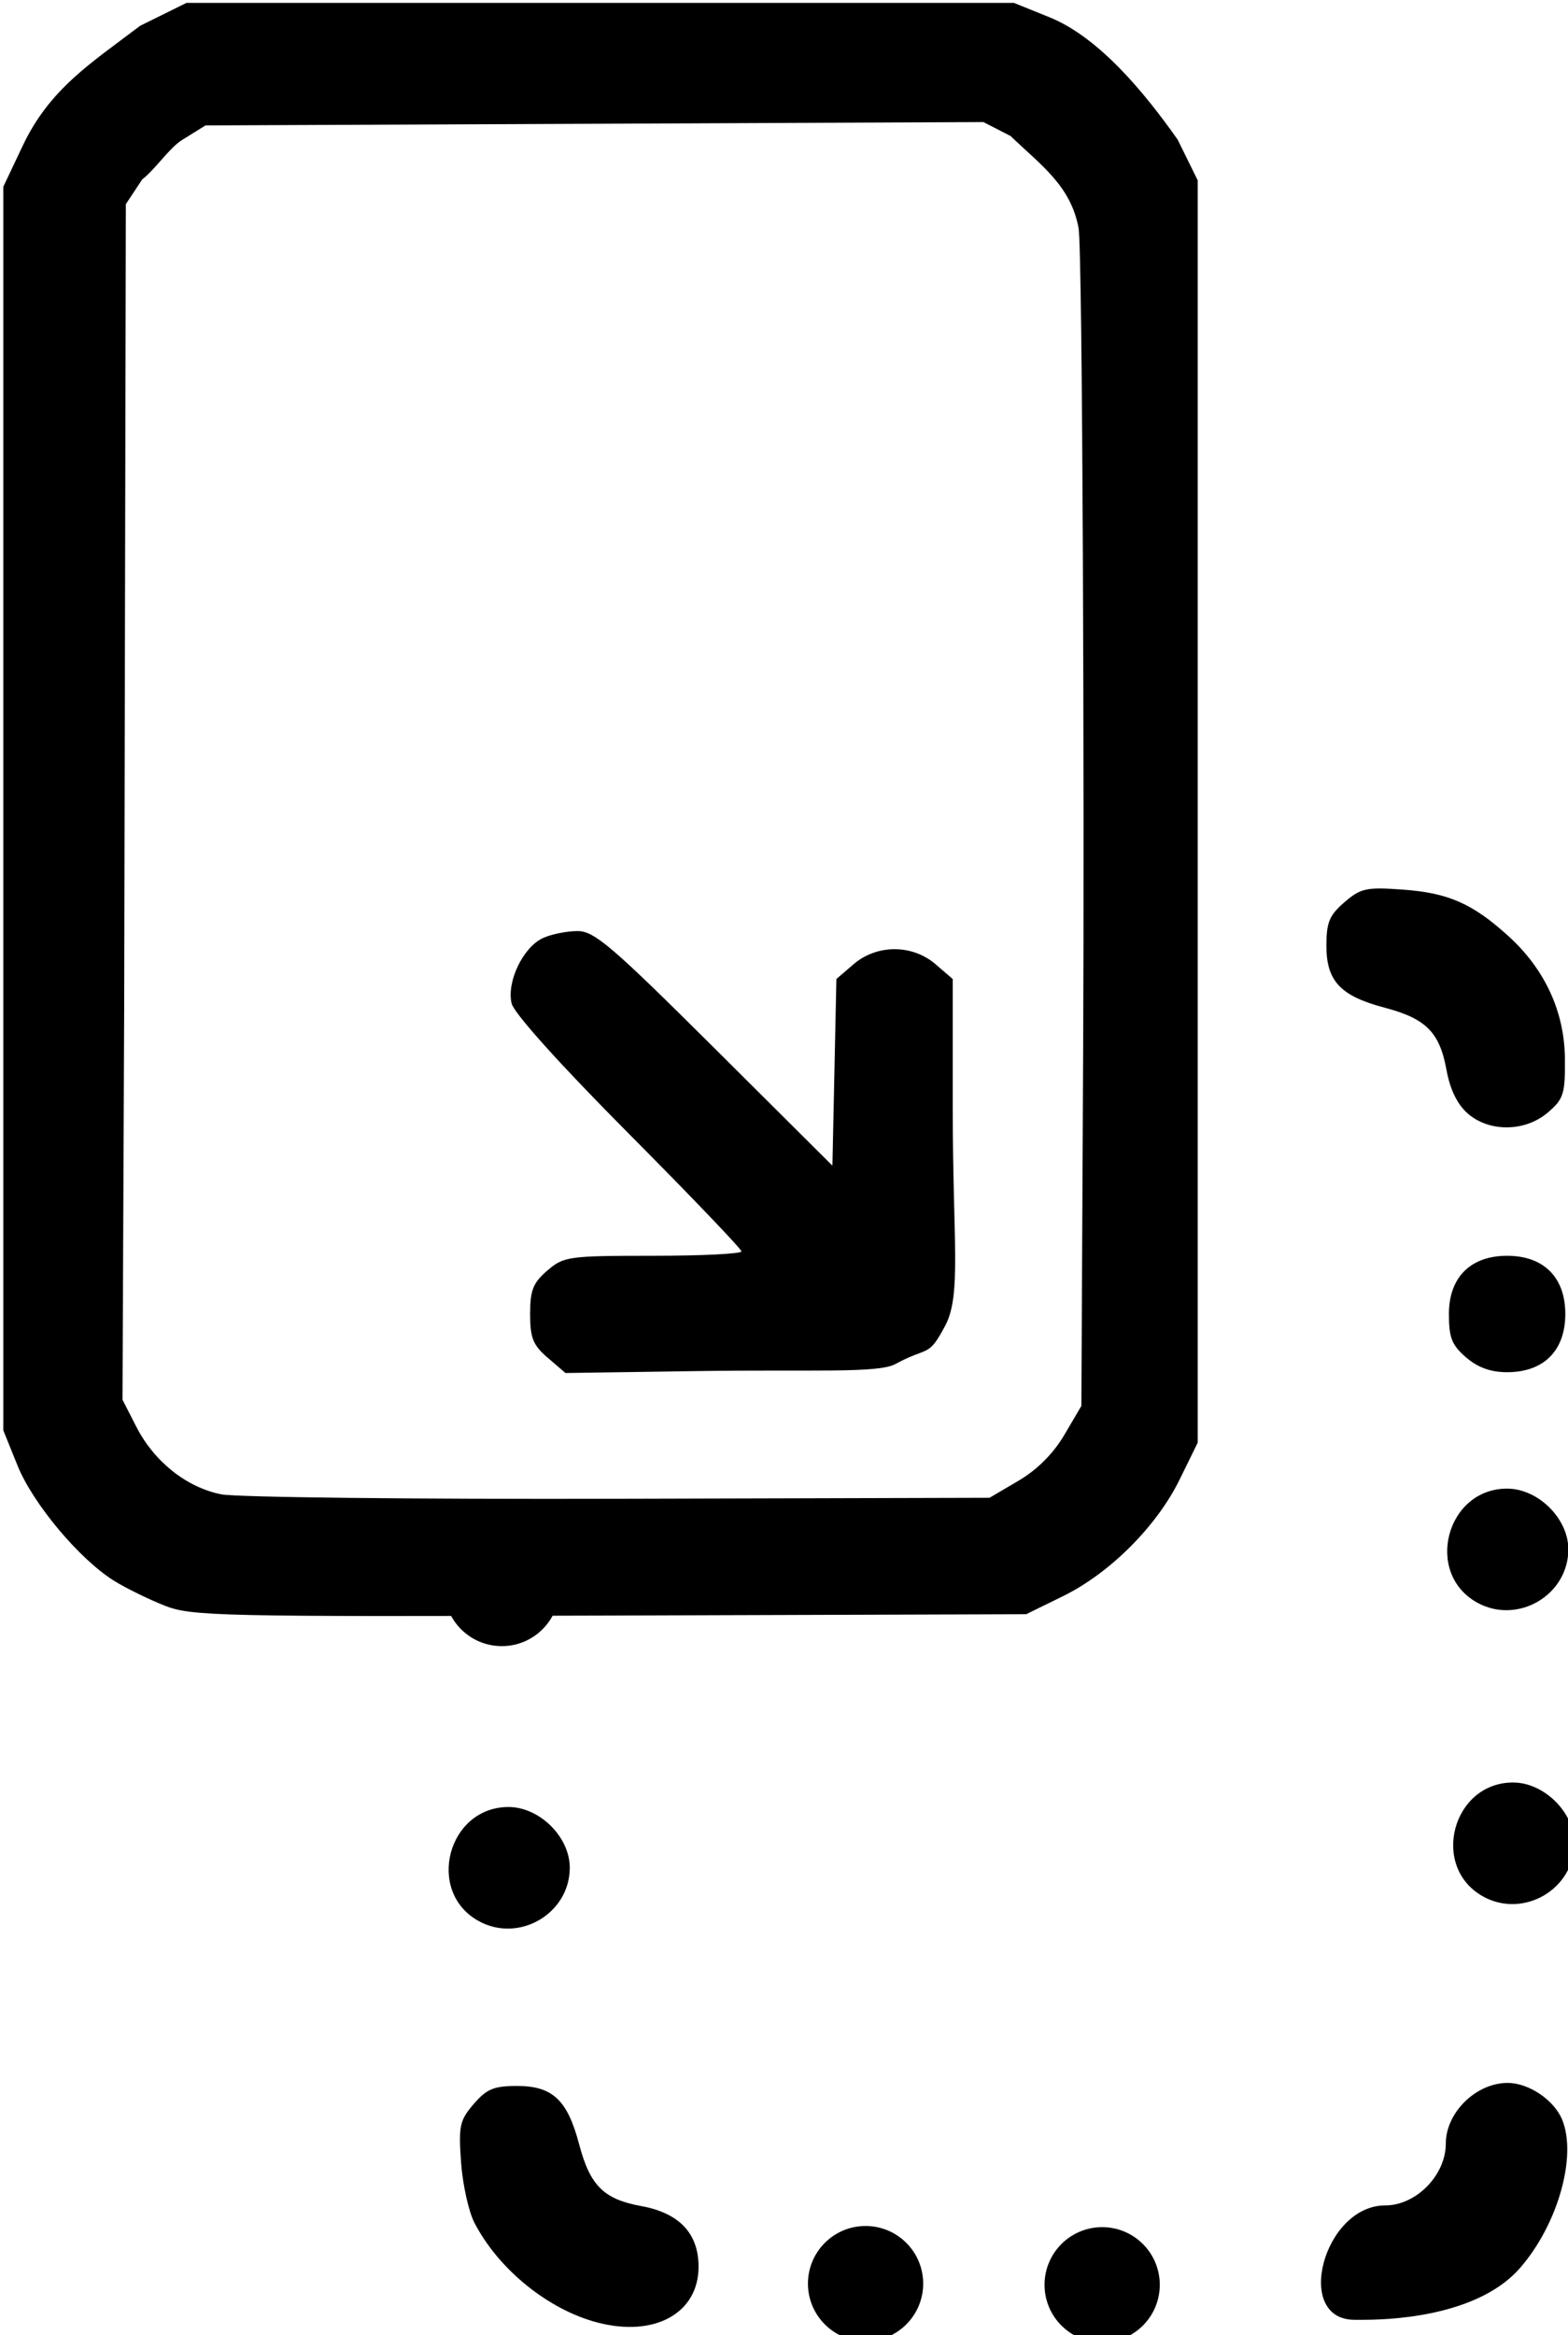 <svg width="16.12mm" height="24mm" version="1.1" viewBox="0 0 16.12 24" xmlns="http://www.w3.org/2000/svg">
 <g transform="matrix(.238 0 0 .238 -17.955 -15.789)">
  <circle cx="97.117" cy="134.94" r="2.489"/>
  <path d="m101.25 166.64c-2.13-0.557-4.274-2.296-5.317-4.311-0.248-0.48-0.508-1.655-0.576-2.61-0.112-1.571-0.06-1.81 0.546-2.516 0.56-0.651 0.869-0.779 1.877-0.779 1.529 0 2.172 0.604 2.676 2.514 0.472 1.789 1.063 2.378 2.682 2.672 1.643 0.299 2.478 1.182 2.478 2.619 0 2.009-1.897 3.057-4.366 2.411zm32.705-0.118c-2.659 7e-5 -1.337-4.939 1.319-4.939 1.339 0 2.62-1.306 2.62-2.671 0-1.339 1.306-2.62 2.671-2.62 0.91 0 2.002 0.734 2.353 1.582 0.656 1.583-0.192 4.559-1.83 6.424-1.661 1.892-4.966 2.224-6.747 2.224zm-51.408-30.845c-0.682-0.269-1.657-0.746-2.167-1.062-1.493-0.923-3.514-3.331-4.181-4.982l-0.614-1.52v-53.71l0.837-1.767c1.165-2.46 2.934-3.558 5.073-5.182l1.999-0.988h35.746l1.53 0.618c2.143 0.865 4.114 3.261 5.542 5.288l0.865 1.756v54.515l-0.778 1.587c-0.993 2.026-3.017 4.049-5.043 5.043l-1.587 0.778-17.992 0.058c-16.948 0.054-18.064 0.029-19.232-0.431zm36.886-5.388c0.81-0.476 1.508-1.174 1.984-1.984l0.735-1.25 0.078-15.685c0.051-10.183-0.02-34.205-0.2-35.183-0.338-1.827-1.617-2.704-2.936-3.973l-1.175-0.602-33.602 0.145-1.01 0.628c-0.555 0.345-1.158 1.27-1.72 1.7l-0.71 1.072-0.072 34.812-0.072 16.821 0.602 1.175c0.767 1.498 2.162 2.607 3.66 2.908 0.646 0.13 8.379 0.217 17.183 0.193l16.007-0.043zm-20.33-5.31c-0.639-0.55-0.763-0.858-0.763-1.893 0-1.027 0.126-1.345 0.742-1.875 0.711-0.611 0.906-0.639 4.564-0.639 2.102 0 3.822-0.085 3.822-0.19 0-0.104-2.194-2.396-4.875-5.093-2.948-2.965-4.944-5.183-5.05-5.609-0.23-0.927 0.492-2.438 1.352-2.83 0.364-0.166 1.036-0.301 1.493-0.301 0.727 0 1.476 0.641 5.921 5.065l5.089 5.065 0.172-8.06 0.742-0.638c1.007-0.866 2.536-0.865 3.542 7.9e-4l0.742 0.639v5.645c0 5.608 0.383 7.982-0.319 9.312-0.751 1.424-0.716 0.883-2.157 1.669-0.752 0.41-3.623 0.231-8.534 0.304l-5.719 0.084-0.763-0.657zm40.144 10.57c-2.294-1.271-1.334-4.922 1.294-4.922 1.341 0 2.646 1.293 2.646 2.62 0 1.986-2.195 3.269-3.94 2.302zm-0.477-10.588c-0.616-0.53-0.742-0.848-0.742-1.875 0-1.581 0.932-2.514 2.514-2.514s2.514 0.932 2.514 2.514-0.932 2.514-2.514 2.514c-0.706 0-1.262-0.2-1.771-0.639zm0.064-10.54c-0.448-0.394-0.757-1.032-0.912-1.882-0.295-1.619-0.884-2.21-2.672-2.682-1.909-0.504-2.514-1.147-2.514-2.676 0-1.007 0.129-1.317 0.779-1.877 0.705-0.607 0.944-0.659 2.516-0.546 1.96 0.14 3.009 0.599 4.546 1.988 1.592 1.438 2.445 3.279 2.462 5.316 0.013 1.517-0.056 1.737-0.728 2.315-0.985 0.848-2.54 0.867-3.478 0.044zm0.671 33.82c-2.294-1.271-1.334-4.922 1.294-4.922 1.341 0 2.646 1.293 2.646 2.62 0 1.986-2.195 3.269-3.94 2.302zm-43.392 1.058c-2.294-1.271-1.334-4.922 1.294-4.922 1.341 0 2.646 1.293 2.646 2.62 0 1.986-2.195 3.269-3.94 2.302z" fill="currentColor" stroke-width=".265"/>
  <circle cx="112.83" cy="164.96" r="2.489"/>
  <circle cx="123.05" cy="165.01" r="2.489"/>
 </g>
</svg>
